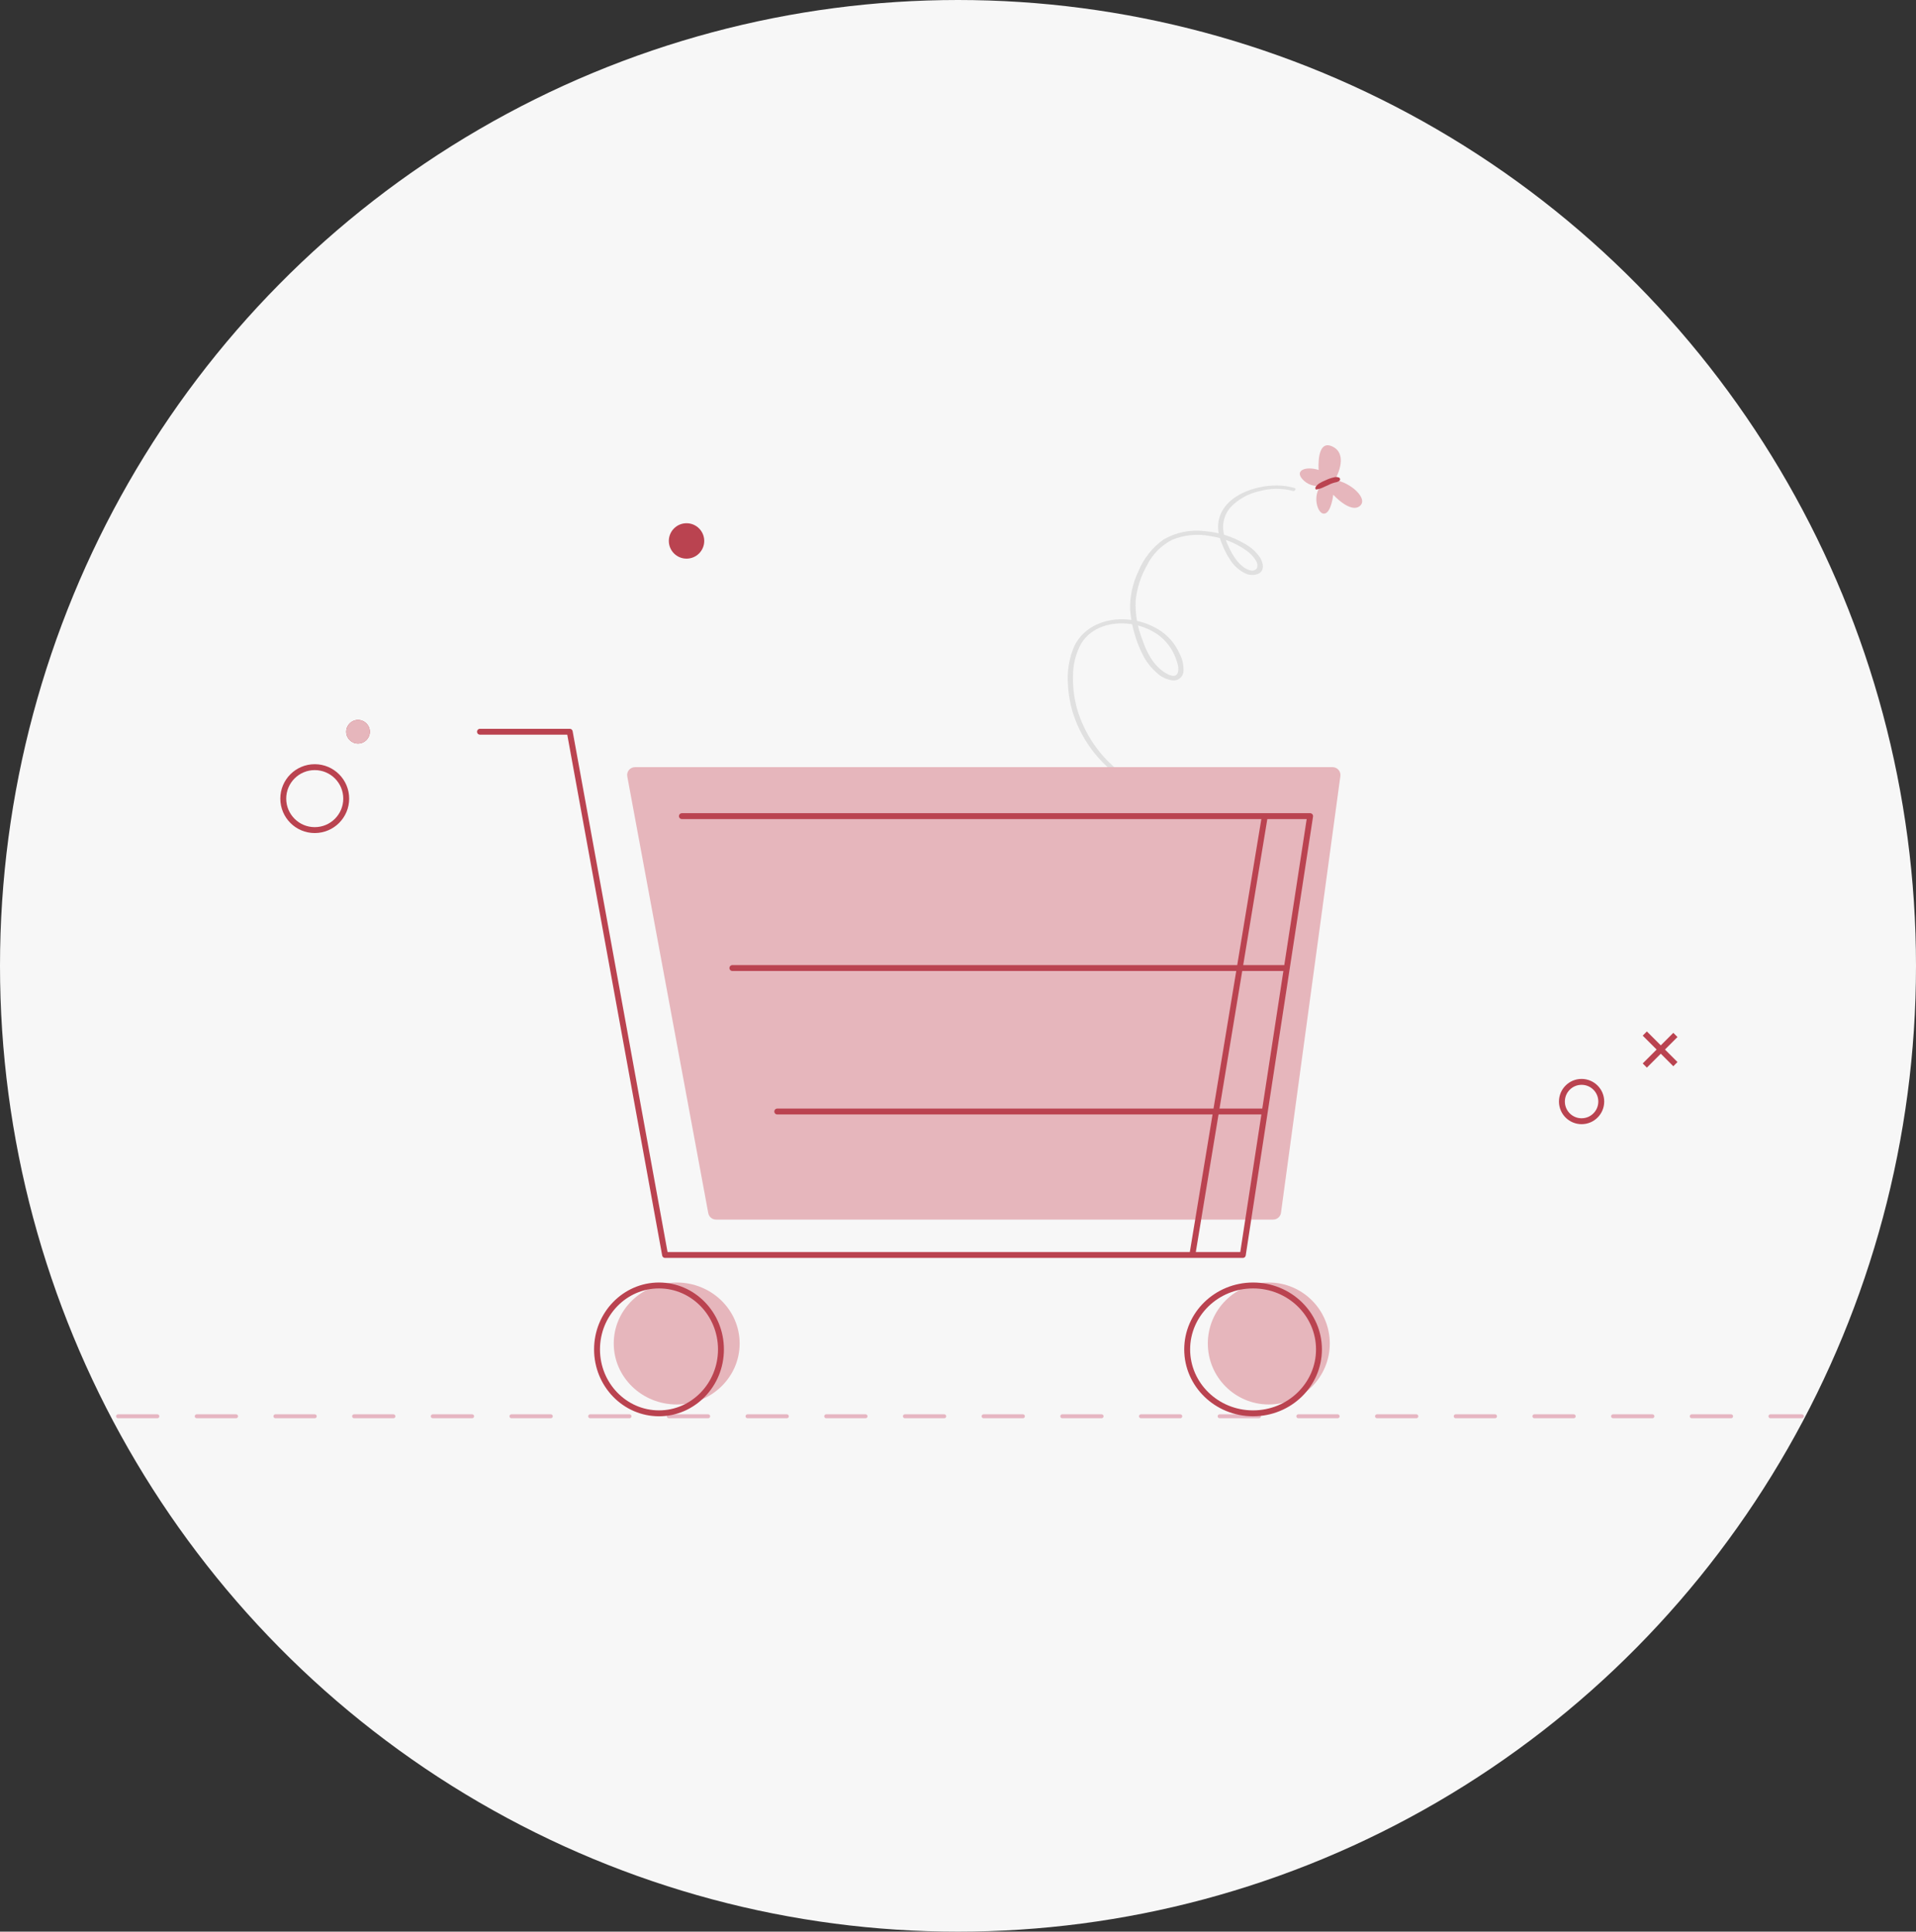 <svg xmlns="http://www.w3.org/2000/svg" width="487" height="491" fill="none" viewBox="0 0 487 491">
    <rect x="0" y="0" width="487" height="491" fill="#333333" stroke="none"/>
    <ellipse cx="243.5" cy="245.5" fill="#F7F7F7" rx="243.5" ry="245.5"/>
    <path stroke="#E6B6C2" stroke-dasharray="10 10" stroke-linecap="round" stroke-linejoin="round" d="M30 360h428"/>
    <path fill="#E0E0E0" d="M289.804 200.116c-7.203-2.689-12.955-8.952-15.987-15.914-1.413-3.252-2.217-6.735-2.373-10.277-.259-3.337.307-6.686 1.646-9.753 2.504-5.074 8.158-7.173 13.55-6.698 2.739.228 5.389 1.08 7.748 2.491 2.442 1.478 4.361 3.684 5.486 6.307.753 1.431 1.07 3.051.913 4.66-.118.618-.465 1.169-.971 1.543-.506.374-1.134.543-1.759.474-1.603-.209-3.089-.95-4.22-2.103-1.414-1.252-2.569-2.768-3.401-4.464-1.799-3.567-2.882-7.452-3.186-11.436-.086-3.38.641-6.732 2.122-9.772 1.324-3.229 3.537-6.017 6.381-8.039 3.153-1.823 6.814-2.569 10.428-2.126 3.633.281 7.151 1.395 10.284 3.256 1.385.772 2.596 1.822 3.556 3.085.671.964 1.348 2.462.731 3.658-.618 1.196-2.598 1.36-3.823.92-1.789-.755-3.297-2.052-4.311-3.709-1.149-1.756-2.033-3.672-2.623-5.686-.448-1.453-.511-2.997-.184-4.481 1.473-6.168 9.193-8.688 14.804-8.656 1.514.011 3.019.235 4.471.663.498.108.017.864-.377.747-2.859-.758-5.868-.733-8.714.073-2.767.61-5.289 2.033-7.242 4.087-.894 1.027-1.497 2.275-1.745 3.615-.247 1.339-.131 2.72.338 3.999.595 1.875 1.456 3.654 2.557 5.283.934 1.308 2.437 2.914 4.095 3.151.269.058.55.038.809-.055.259-.094.487-.259.657-.476.119-.311.163-.644.13-.975-.033-.33-.143-.649-.321-.929-.661-1.117-1.573-2.064-2.663-2.768-2.667-1.855-5.728-3.067-8.943-3.538-3.277-.65-6.673-.319-9.764.95-2.764 1.436-5 3.713-6.385 6.503-1.594 2.794-2.574 5.895-2.876 9.097-.101 3.266.456 6.519 1.638 9.565 1.159 3.383 2.802 6.749 5.948 8.66.775.485 2.439 1.307 3.036.157.597-1.149-.033-2.862-.443-3.944-.897-2.438-2.518-4.543-4.646-6.033-2.063-1.396-4.422-2.293-6.891-2.621-4.677-.658-9.87.732-12.465 4.958-1.398 2.558-2.114 5.433-2.079 8.349-.086 3.168.374 6.328 1.359 9.341 2.134 6.41 6.268 11.966 11.795 15.853 1.31.94 2.681 1.79 4.09 2.607.143.093-.01.469-.18.401z"/>
    <path fill="#E6B6BC" d="M339.292 122.019c3.97.565 8.686 4.812 6.283 6.644-2.403 1.832-6.696-2.907-6.696-2.907s-.508 4.648-2.281 4.805c-1.774.158-3.08-4.669-.816-7.084-.87.142-1.761.062-2.592-.233-.83-.295-1.573-.795-2.158-1.453-1.987-2.253.871-3.352 4.139-2.335 0 0-.687-8.336 3.807-5.794 2.254 1.257 2.491 4.265.314 8.357z"/>
    <path fill="#BA4350" d="M335.296 122.891c.262-.165.534-.315.813-.448.399-.19.816-.365 1.213-.545.386-.17.783-.313 1.188-.428.234-.07.472-.128.713-.172.336-.077.686-.058 1.011.055.087.022.167.066.231.129s.11.142.133.228c.023.087.022.178-.002.264-.025.087-.072.165-.136.227-.332.232-.716.381-1.118.432l-.589.169c-.408.137-.784.311-1.13.492-.346.18-.788.33-1.134.511-.593.299-1.228.506-1.883.614-.031.009-.062.01-.093.003s-.059-.021-.083-.041c-.414-.499.521-1.268.866-1.49z"/>
    <ellipse cx="172" cy="341.5" fill="#E6B6BC" rx="16" ry="15.5"/>
    <circle cx="322.5" cy="341.5" r="15.5" fill="#E6B6BC"/>
    <path fill="#E6B6BC" d="M159.439 197.365c-.229-1.23.715-2.365 1.966-2.365H338.71c1.211 0 2.145 1.069 1.981 2.27l-15.096 111c-.135.991-.982 1.73-1.982 1.73H181.991c-.964 0-1.79-.688-1.966-1.635l-20.586-111z"/>
    <path stroke="#BA4350" stroke-linecap="round" stroke-linejoin="round" stroke-width="1.5" d="M122 186h22.811l24.236 133h134.014M173.324 207.452h148.161m5.593 38.613L333 207.452h-11.515m5.593 38.613H186.155m140.923 0l-5.593 36.467m0 0L315.892 319h-12.831m18.424-36.468H197.561m123.924-75.08L303.061 319M183.25 343c0 8.996-7.072 16.25-15.75 16.25s-15.75-7.254-15.75-16.25 7.072-16.25 15.75-16.25 15.75 7.254 15.75 16.25zM335.25 343c0 8.954-7.479 16.25-16.75 16.25s-16.75-7.296-16.75-16.25 7.479-16.25 16.75-16.25 16.75 7.296 16.75 16.25z"/>
    <circle cx="402" cy="280" r="5" stroke="#BA4350" stroke-linecap="round" stroke-linejoin="round" stroke-width="1.5"/>
    <circle cx="80" cy="203" r="8" stroke="#BA4350" stroke-linecap="round" stroke-linejoin="round" stroke-width="1.5"/>
    <circle cx="91" cy="186" r="3" fill="#BA4350"/>
    <circle cx="91" cy="186" r="3" fill="#E6B6BC"/>
    <circle cx="174.5" cy="137.5" r="4.5" fill="#BA4350"/>
    <path stroke="#BA4350" stroke-linejoin="round" stroke-width="1.5" d="M425.844 263.065L418.066 270.844M418.066 262.712L425.844 270.49"/>
</svg>
